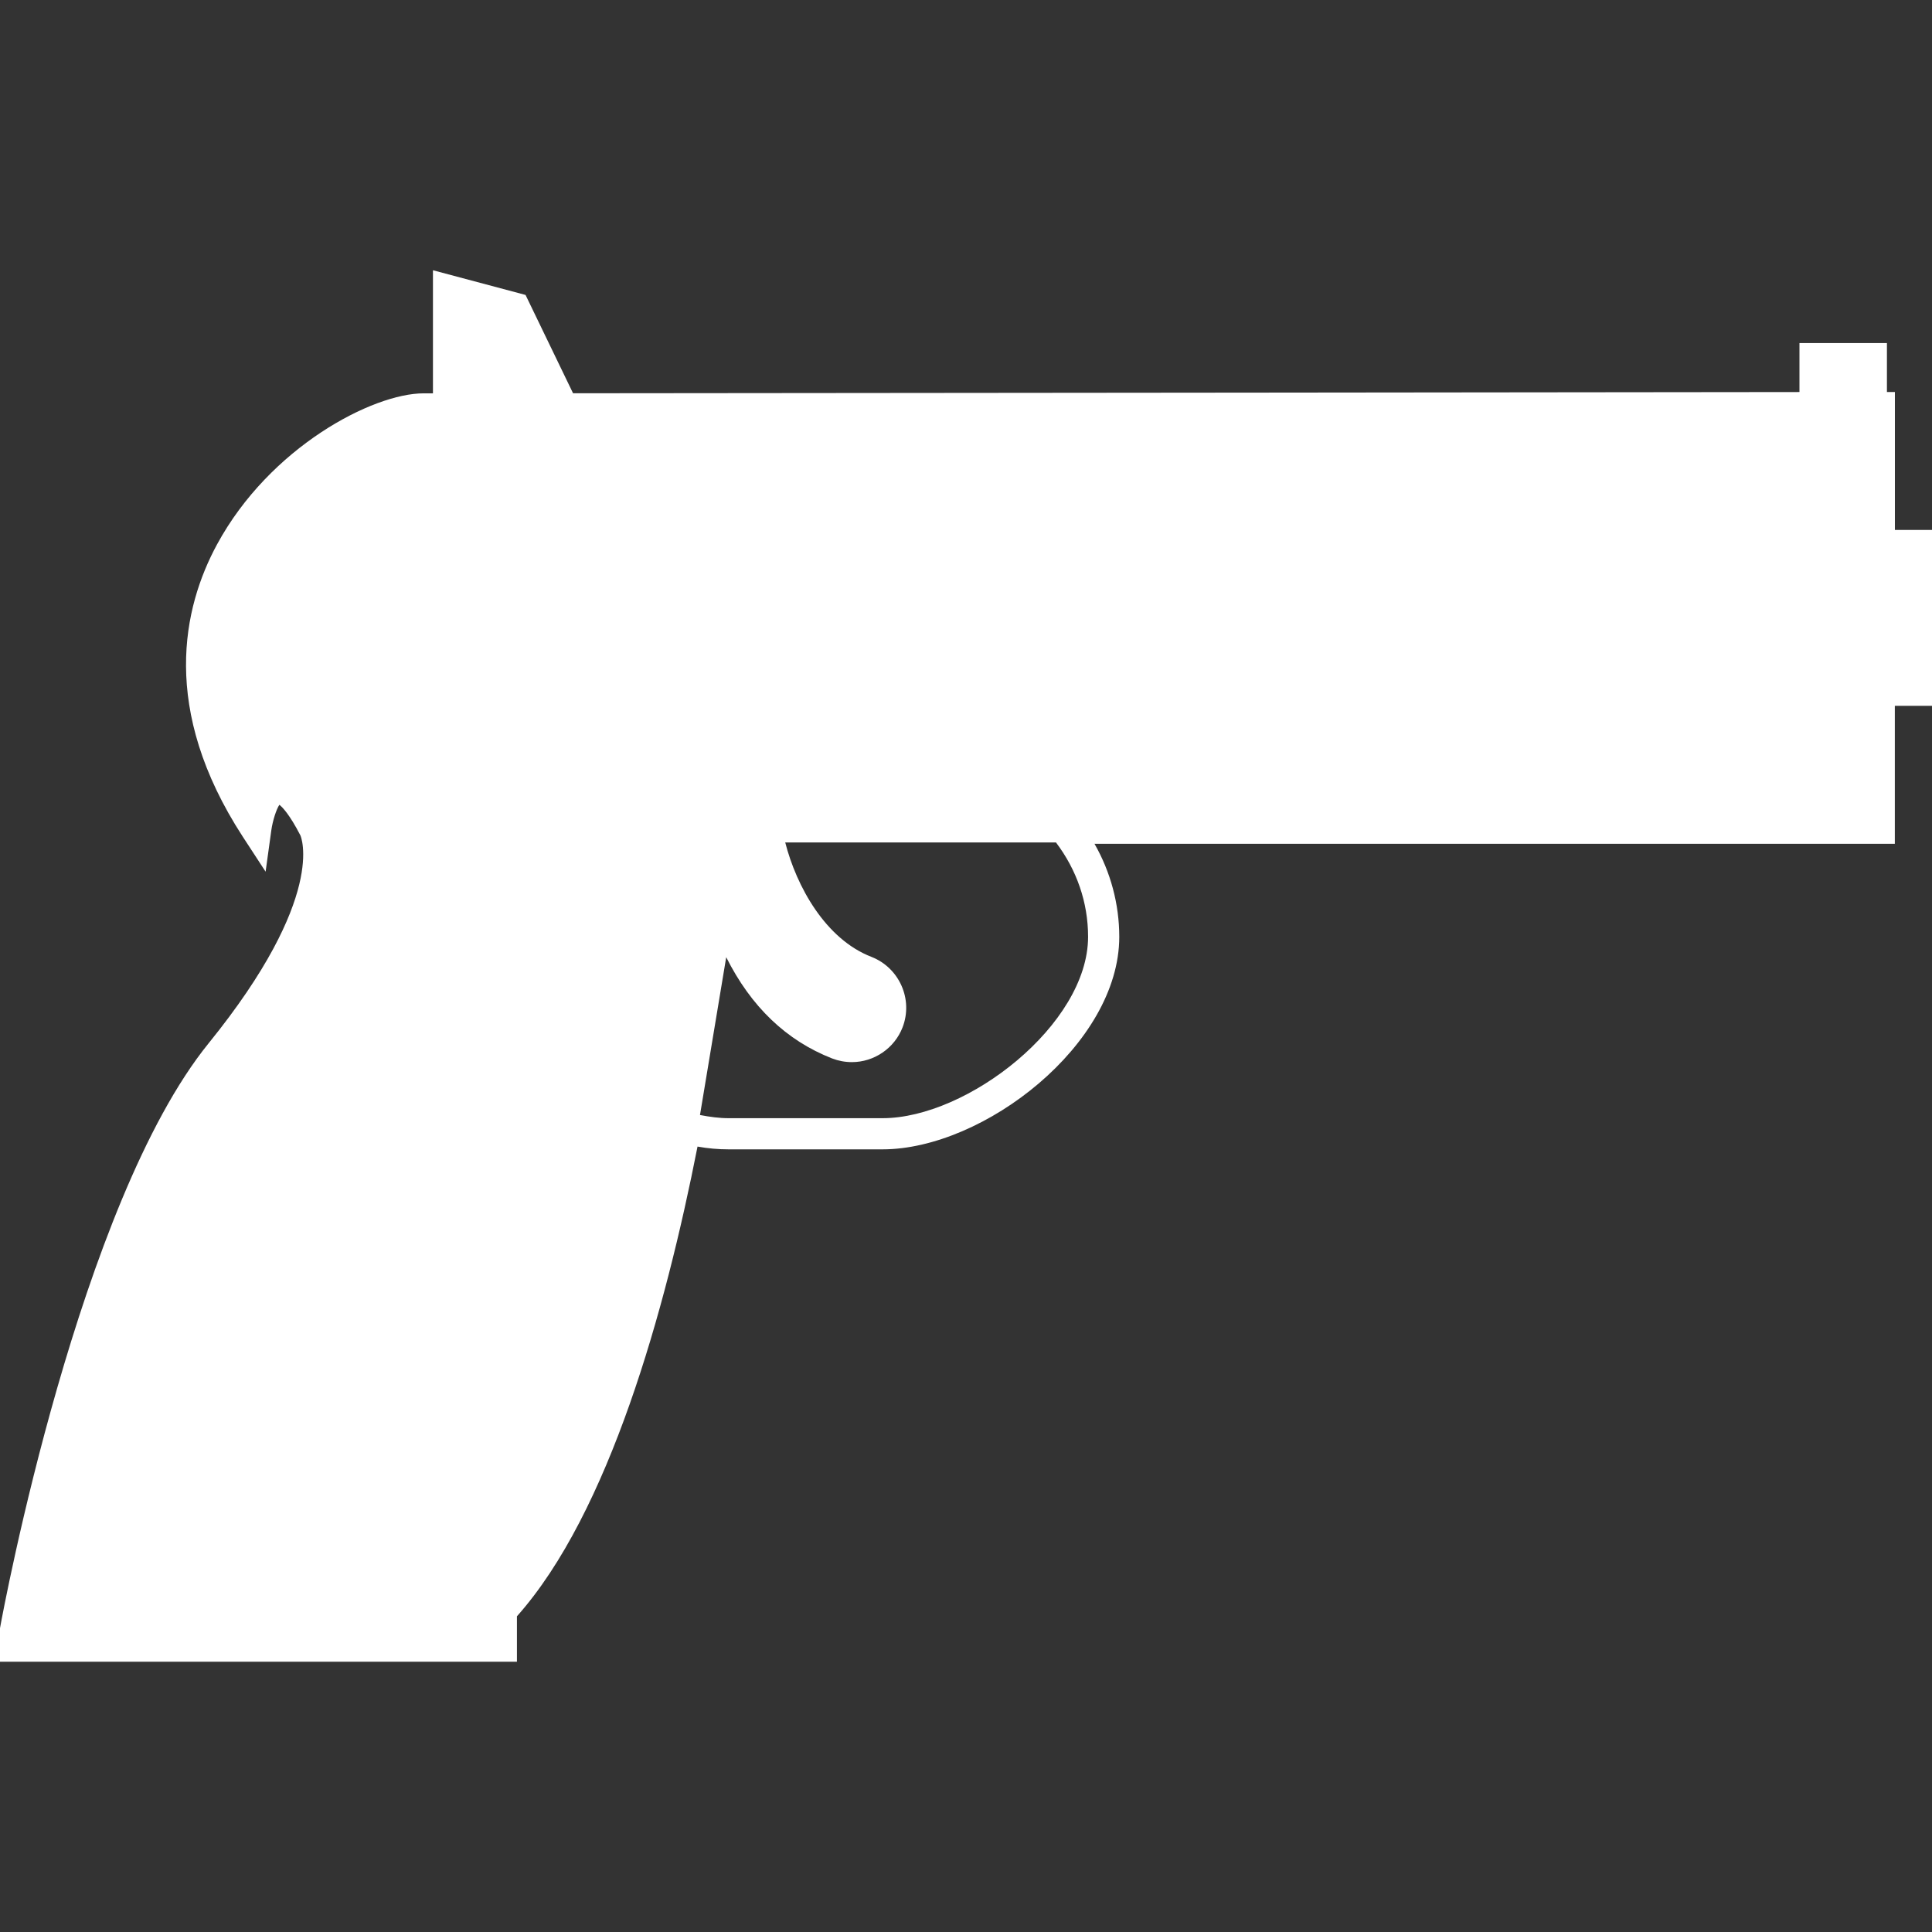 <?xml version="1.0" encoding="iso-8859-1"?>
<!-- Generator: Adobe Illustrator 18.1.1, SVG Export Plug-In . SVG Version: 6.00 Build 0)  -->
<svg version="1.1" id="Capa_1" xmlns="http://www.w3.org/2000/svg" xmlns:xlink="http://www.w3.org/1999/xlink" x="0px" y="0px" fill="#fff"
	 viewBox="0 0 307.296 307.296" style="enable-background:new 0 0 307.296 307.296;" xml:space="preserve">
<rect x="0" y="0" width="307.296" height="307.296" fill="#333333" stroke="none"/>
<g>
	<g>
		<path d="M301.395,84.292V62.356h-1.267v-7.789h-13.913v7.789c-18.645,0.022-137.869,0.152-195.067,0.196
			l-7.555-15.637l-14.729-3.927v19.575h-1.485c-8.093,0-24.465,8.55-32.857,24.03c-5.417,9.997-9.105,26.184,4.096,46.493
			l3.628,5.559l0.908-6.576c0.218-1.55,0.8-3.35,1.284-4.063c0.49,0.381,1.626,1.539,3.345,4.873
			c0.044,0.098,4.324,9.698-14.604,33.064C12.646,191.289,0.555,255.802,0,258.973v5.336h82.222v-7.228
			c14.658-16.459,23.616-48.712,28.724-74.711c1.664,0.299,3.323,0.441,4.944,0.441h24.476c16.089,0,37.66-16.709,37.66-33.804
			c0-5.194-1.376-10.312-3.943-14.8h127.301v-21.941h5.912V84.286h-5.901V84.292z M140.371,177.855h-24.476
			c-1.479,0-3.024-0.207-4.558-0.506l4.172-25.101c3.932,7.849,9.556,13.26,16.861,16.111c0.995,0.381,2.051,0.577,3.133,0.577
			c3.535,0,6.772-2.208,8.05-5.515c1.724-4.444-0.49-9.464-4.922-11.215c-7.364-2.839-11.95-11.248-13.734-18.205h43.067
			c3.296,4.368,5.102,9.518,5.102,15.001C173.066,162.935,153.882,177.855,140.371,177.855z"/>
	</g>
</g>
<g>
</g>
<g>
</g>
<g>
</g>
<g>
</g>
<g>
</g>
<g>
</g>
<g>
</g>
<g>
</g>
<g>
</g>
<g>
</g>
<g>
</g>
<g>
</g>
<g>
</g>
<g>
</g>
<g>
</g>
</svg>
